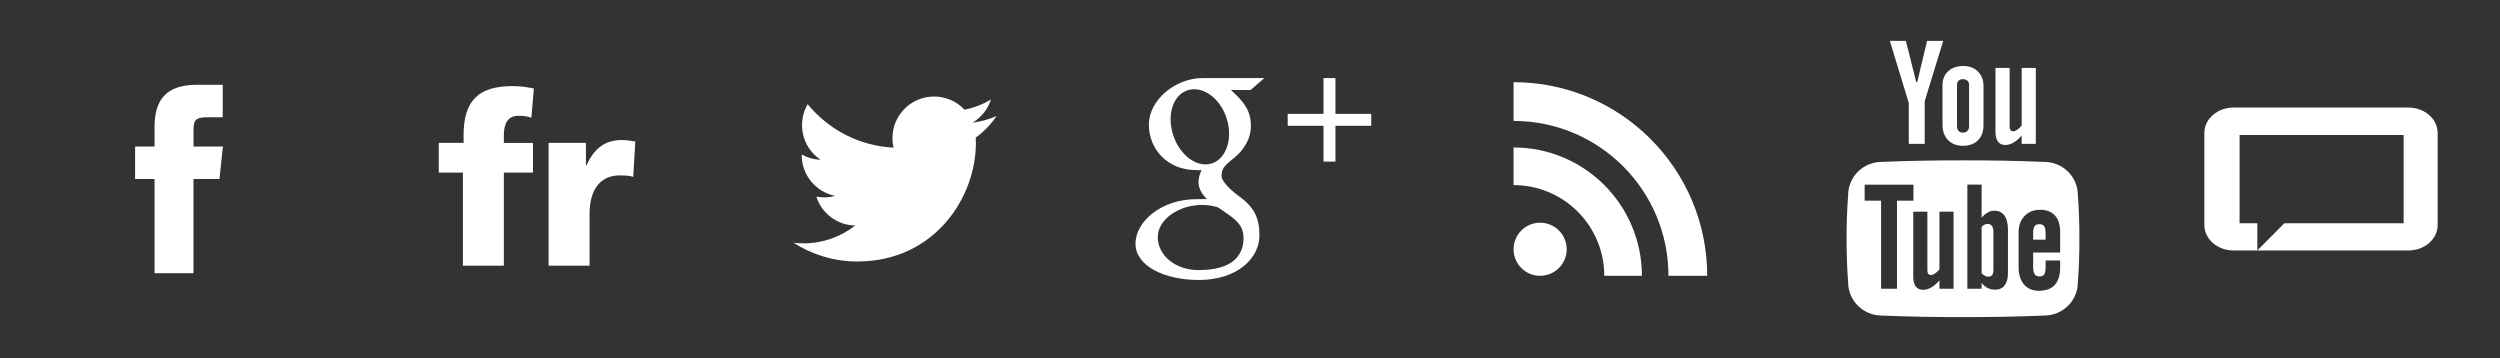 <svg xmlns="http://www.w3.org/2000/svg" width="209.495" height="30"><rect width="100%" height="100%" fill="#333333" stroke="none"/><path fill="#fff" d="M16.213 22.895h-3.262v-7.896h-1.63v-2.721h1.63v-1.633c0-2.22.92-3.54 3.535-3.54h2.177v2.721h-1.36c-1.018 0-1.085.38-1.085 1.09l-.004 1.362h2.465l-.288 2.721h-2.177v7.896z"/><path fill="#fff" d="M83.508 9.724c-.626.277-1.299.465-2.005.55.721-.432 1.274-1.116 1.535-1.931-.674.4-1.421.69-2.216.847-.637-.678-1.543-1.102-2.547-1.102-1.928 0-3.49 1.562-3.49 3.49 0 .273.031.54.09.795-2.9-.146-5.472-1.535-7.194-3.646-.3.515-.472 1.115-.472 1.754 0 1.211.616 2.279 1.553 2.905-.572-.018-1.11-.175-1.581-.437v.044c0 1.691 1.203 3.102 2.8 3.422-.293.08-.601.123-.919.123-.225 0-.443-.022-.657-.062.444 1.386 1.733 2.396 3.26 2.423-1.194.936-2.699 1.494-4.334 1.494-.282 0-.56-.016-.833-.049 1.544.99 3.379 1.568 5.35 1.568 6.419 0 9.93-5.318 9.93-9.93l-.01-.452c.681-.491 1.273-1.106 1.74-1.806z"/><path d="M38.789 14.462h-2.021v-2.488h2.079v-.632c0-3.061 1.392-4.127 4.137-4.127.744 0 1.315.119 1.754.198l-.209 2.449c-.286-.099-.572-.158-1.087-.158-.877 0-1.22.632-1.22 1.639v.632h2.44v2.489h-2.44v7.8h-3.432v-7.802zm14.275.356c-.38-.118-.762-.118-1.162-.118-1.602 0-2.498 1.204-2.498 3.219v4.344h-3.432v-10.289h3.126v1.896h.039c.591-1.304 1.449-2.133 2.936-2.133.4 0 .82.059 1.163.118l-.172 2.963z" fill="#fff"/><polygon fill="#fff" points="114.907,9.542 111.907,9.542 111.907,6.542 110.907,6.542 110.907,9.542 107.907,9.542 107.907,10.542 110.907,10.542 110.907,13.542 111.907,13.542 111.907,10.542 114.907,10.542"/><path fill="#fff" d="M103.728 16.367c-.468-.331-1.362-1.136-1.362-1.609 0-.555.158-.828.993-1.48.856-.669 1.462-1.63 1.462-2.724 0-1.302-.58-2.011-1.668-3.011h1.641l1.158-1h-5.175c-2.321 0-4.504 1.861-4.504 3.897 0 2.081 1.582 3.812 3.942 3.812l.48.012c-.153.293-.263.636-.263.979 0 .578.311 1.053.705 1.436l-.897.012c-2.874 0-5.086 1.832-5.086 3.73 0 1.869 2.425 3.04 5.299 3.04 3.276 0 5.086-1.859 5.086-3.729-.002-1.501-.444-2.398-1.811-3.365zm-2.766-2.593c-1.333-.04-2.6-1.491-2.831-3.243-.23-1.751.664-3.091 1.998-3.051 1.333.04 2.601 1.445 2.831 3.196s-.664 3.138-1.998 3.098zm-.522 8.859c-1.986 0-3.421-1.257-3.421-2.768 0-1.48 1.779-2.713 3.766-2.691.463.005.896.08 1.288.207 1.079.75 1.852 1.174 2.07 2.028.041.173.063.352.063.533.001 1.51-.973 2.691-3.766 2.691z"/><g fill="#fff"><circle cx="129.059" cy="20.887" r="2.225"/><path d="M137.588 23.113h-3.152c0-4.199-3.404-7.603-7.603-7.603v-3.152c5.94-.001 10.755 4.815 10.755 10.755zm2.226 0c0-7.169-5.812-12.98-12.98-12.98v-3.246c8.961 0 16.226 7.265 16.226 16.226h-3.246z"/></g><path d="M158.367 3.427h1.343l.865 3.45h.084l.825-3.45h1.354l-1.552 5.049v3.581h-1.333v-3.42l-1.586-5.21zm4.41 3.719c0-.493.159-.885.478-1.178.318-.292.747-.438 1.285-.438.49 0 .891.154 1.204.462.312.308.469.705.469 1.19v3.288c0 .545-.154.972-.46 1.283-.307.31-.729.465-1.267.465-.518 0-.933-.16-1.243-.48s-.466-.75-.466-1.292v-3.3zm1.218 3.42c0 .175.042.31.127.406.084.096.204.143.361.143.161 0 .288-.049.382-.146.094-.098.141-.232.141-.403v-3.467c0-.139-.048-.251-.145-.337-.096-.085-.222-.128-.379-.128-.145 0-.262.043-.352.128-.091.085-.136.198-.136.337v3.467zm6.601-4.875v6.366h-1.184v-.703c-.218.259-.445.457-.681.592s-.465.203-.687.203c-.274 0-.48-.095-.619-.284-.139-.189-.208-.474-.208-.853v-5.321h1.184v4.88c0 .151.024.26.074.328.049.068.129.102.241.102.087 0 .197-.045.33-.134s.255-.204.366-.343v-4.833h1.184zm-4.261 17.426c.09.045.186.068.286.068.145 0 .251-.045.319-.134s.103-.236.103-.438v-3.195c0-.215-.042-.378-.126-.489s-.207-.167-.368-.167c-.084 0-.168.021-.25.062-.083.042-.164.106-.244.194v3.875c.096.103.19.178.28.224zm4.96-4.16c-.082-.116-.213-.173-.394-.173-.188 0-.323.058-.406.173-.082.115-.123.306-.123.573v.552h1.046v-.552c0-.267-.041-.458-.123-.573zm2.824-2.605c0-1.538-1.262-2.785-2.817-2.785-2.22-.092-4.491-.134-6.808-.129-2.316-.004-4.587.037-6.807.129-1.555 0-2.817 1.248-2.817 2.785-.093 1.218-.133 2.435-.13 3.653-.003 1.218.037 2.436.13 3.653 0 1.538 1.262 2.785 2.817 2.785 2.22.093 4.491.134 6.807.129 2.316.004 4.588-.037 6.808-.129 1.555 0 2.817-1.248 2.817-2.785.093-1.217.134-2.435.13-3.653.004-1.218-.037-2.435-.13-3.653zm-15.155 7.752v.092h-1.333v-7.378h-1.379v-1.345h4.091v1.345h-1.379v7.286zm4.741-6.274v6.366h-1.184v-.703c-.218.259-.445.456-.681.592-.236.135-.465.203-.687.203-.273 0-.479-.095-.619-.284-.139-.189-.208-.474-.208-.853v-5.413h1.184v4.88c0 .151.025.26.074.328.05.067.13.102.241.102.087 0 .197-.045.33-.134s.255-.204.366-.343v-4.832h1.184v.091zm4.557 1.516v3.531c0 .453-.093.799-.278 1.039s-.453.36-.804.36c-.231 0-.438-.046-.619-.14-.182-.093-.35-.236-.505-.43v.489h-1.195v-8.723h1.195v2.779c.159-.194.329-.342.508-.443.179-.102.361-.152.544-.152.375 0 .661.136.858.408.197.272.296.668.296 1.188v.094zm4.375.196v1.621h-2.264v1.109c0 .334.039.567.117.696s.211.194.4.194c.196 0 .333-.055.412-.165.078-.109.117-.352.117-.726v-.443h1.218v.57c0 .653-.148 1.144-.445 1.474-.296.331-.74.496-1.329.496-.53 0-.947-.175-1.251-.525-.305-.351-.457-.832-.457-1.445v-2.948c0-.553.167-1.003.502-1.351.334-.348.766-.521 1.296-.521.542 0 .958.161 1.248.483.291.322.437.786.437 1.39v.091z" fill="#fff"/><path fill="#fff" d="M201.826 9.013h-14.662c-1.35 0-2.444.955-2.444 2.132v7.711c0 1.177 1.095 2.132 2.444 2.132h1.995v-2.281h-1.486v-7.393h13.746v7.393h-9.994l-2.266 2.281h12.667c1.35 0 2.444-.955 2.444-2.132v-7.711c0-1.178-1.095-2.132-2.444-2.132z"/></svg>
